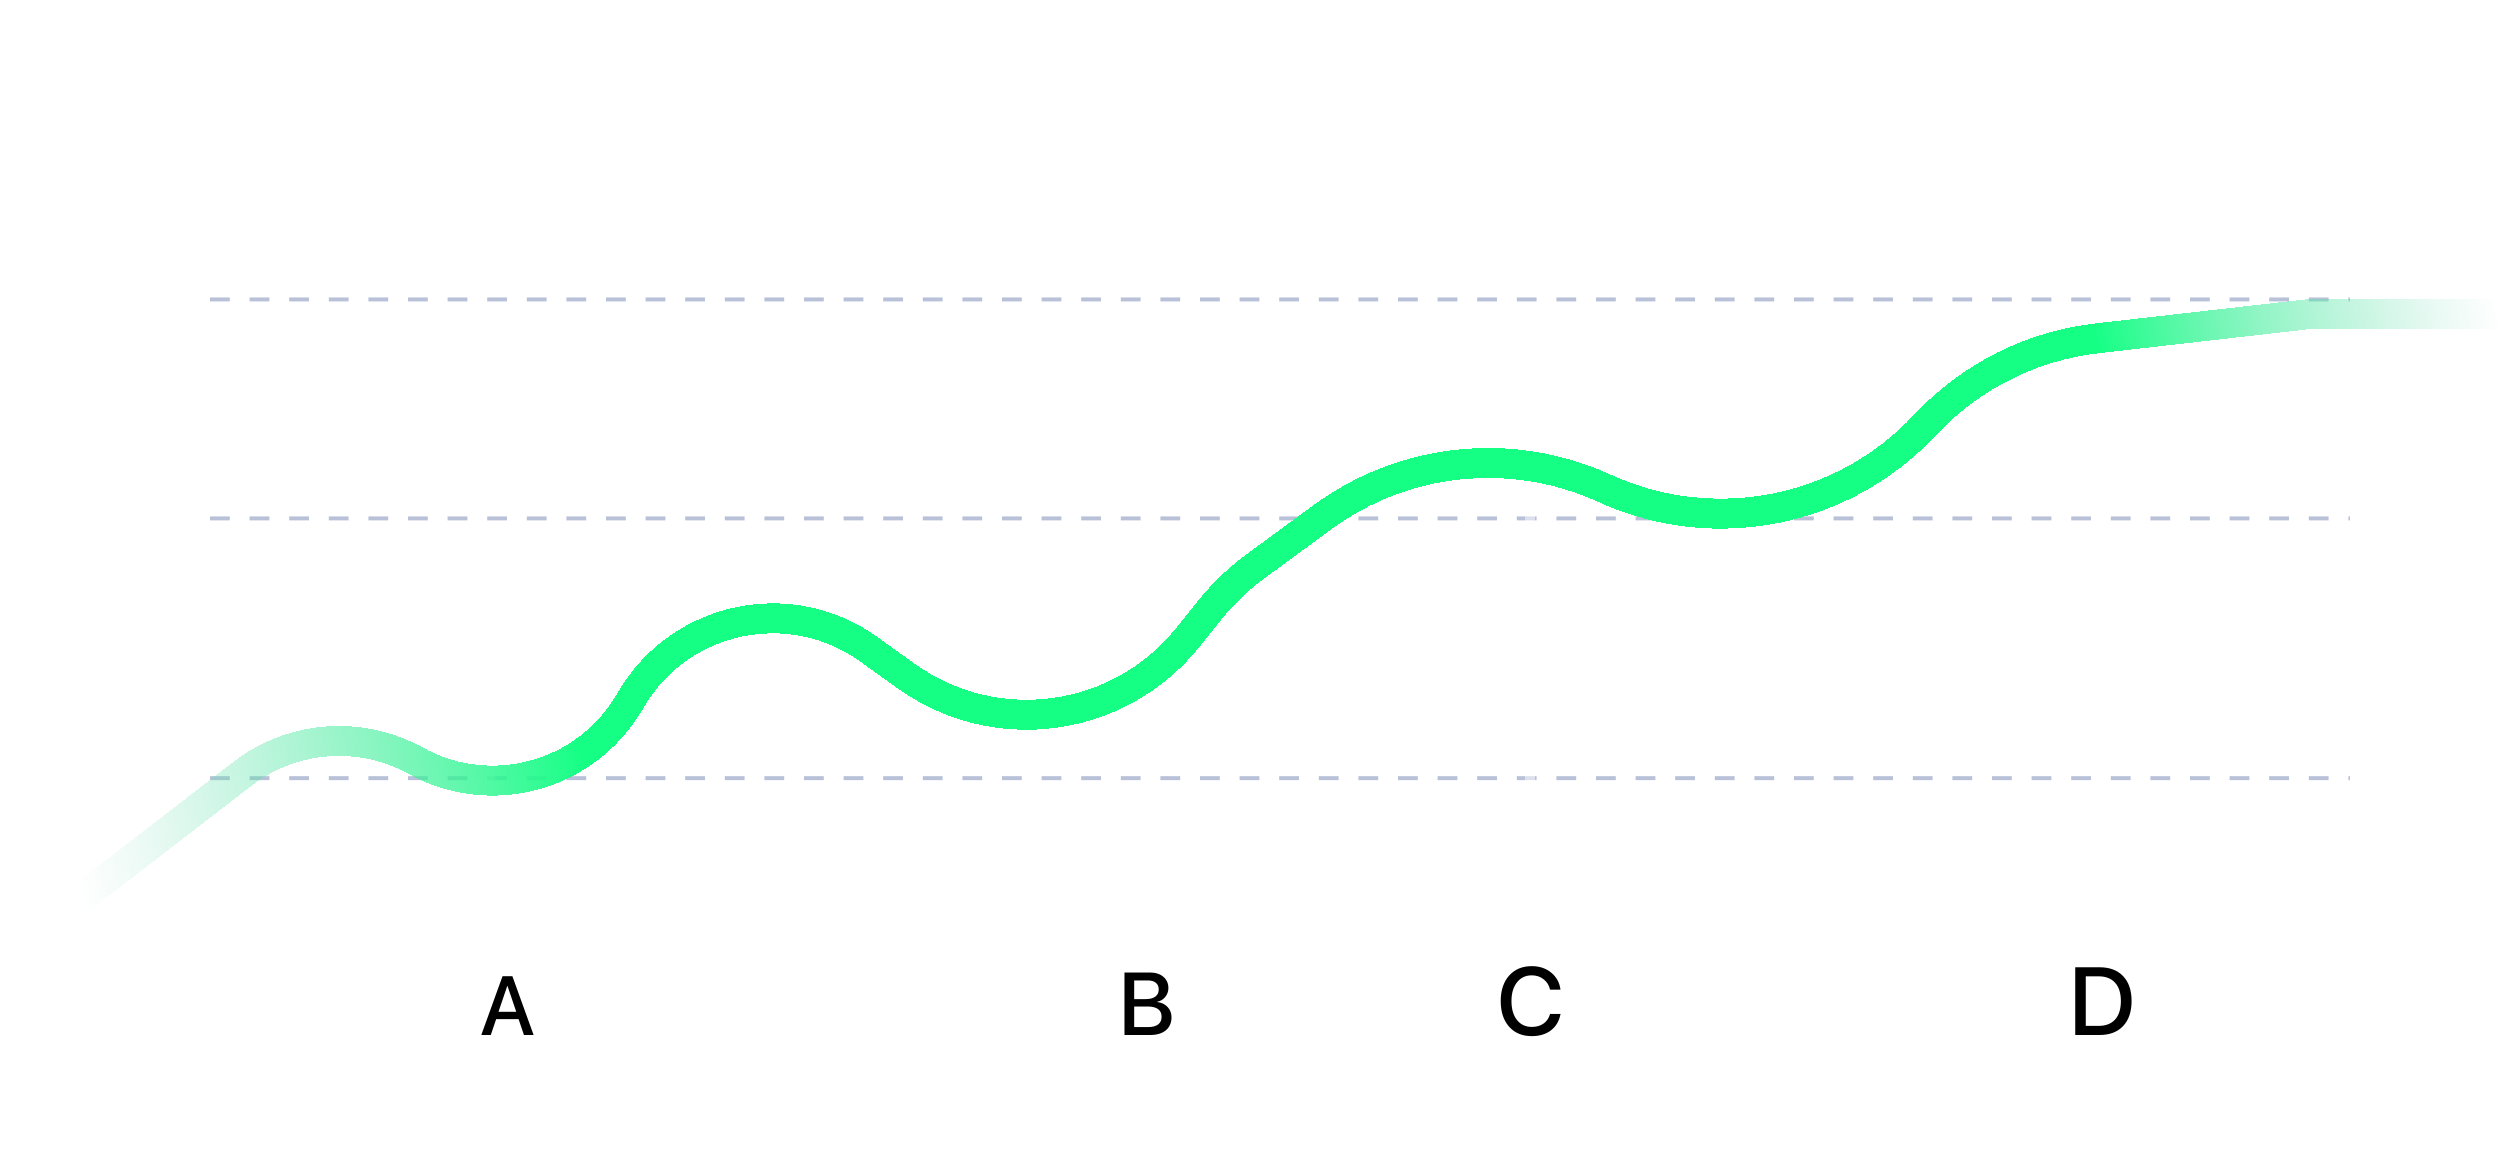 <svg width="250" height="115" viewBox="0 0 250 115" fill="none" xmlns="http://www.w3.org/2000/svg">
<g clip-path="url(#clip0_570_749)">
<path d="M21 77.815H235" stroke="#B9C1D9" stroke-width="0.396" stroke-dasharray="1.98 1.98"/>
<path d="M21 51.841H235" stroke="#B9C1D9" stroke-width="0.396" stroke-dasharray="1.98 1.98"/>
<path d="M21 29.943H235" stroke="#B9C1D9" stroke-width="0.396" stroke-dasharray="1.98 1.98"/>
<path d="M49 101.542V77.957" stroke="white" stroke-opacity="0.5" stroke-linecap="square" stroke-linejoin="round"/>
<path d="M235.005 100.5L22.995 100.5" stroke="white" stroke-opacity="0.5" stroke-width="0.5" stroke-linecap="square" stroke-linejoin="round"/>
<path d="M115 102V68" stroke="white" stroke-opacity="0.5" stroke-linecap="square" stroke-linejoin="round"/>
<path d="M153 101V47" stroke="white" stroke-opacity="0.5" stroke-linecap="square" stroke-linejoin="round"/>
<rect x="42.4" y="95.195" width="16.814" height="10.305" rx="1.229" fill="white"/>
<rect x="106.6" y="95.195" width="16.814" height="10.305" rx="1.229" fill="white"/>
<rect x="144.814" y="95.195" width="16.814" height="10.305" rx="1.229" fill="white"/>
<path d="M52.395 103.5L51.857 101.911H49.617L49.079 103.5H48.129L50.252 97.621H51.238L53.361 103.5H52.395ZM50.725 98.599L49.849 101.178H51.625L50.749 98.599H50.725Z" fill="black"/>
<path d="M115.016 103.5H112.448V97.252H115.007C115.559 97.252 116.002 97.395 116.337 97.68C116.671 97.963 116.839 98.34 116.839 98.811C116.839 99.142 116.732 99.44 116.518 99.703C116.305 99.962 116.042 100.118 115.73 100.17V100.205C116.155 100.254 116.497 100.418 116.757 100.698C117.019 100.976 117.151 101.32 117.151 101.733C117.151 102.285 116.961 102.718 116.583 103.032C116.205 103.344 115.683 103.5 115.016 103.5ZM113.418 98.044V99.91H114.566C114.987 99.91 115.31 99.827 115.535 99.659C115.761 99.492 115.873 99.254 115.873 98.945C115.873 98.656 115.777 98.434 115.583 98.278C115.393 98.122 115.121 98.044 114.769 98.044H113.418ZM113.418 102.707H114.821C115.257 102.707 115.589 102.619 115.817 102.443C116.045 102.267 116.159 102.01 116.159 101.673C116.159 101.335 116.041 101.081 115.804 100.911C115.57 100.737 115.224 100.651 114.765 100.651H113.418V102.707Z" fill="black"/>
<path d="M153.175 103.613C152.224 103.613 151.468 103.298 150.908 102.669C150.351 102.04 150.072 101.187 150.072 100.111C150.072 99.04 150.352 98.191 150.913 97.562C151.473 96.93 152.227 96.614 153.175 96.614C153.945 96.614 154.594 96.831 155.123 97.266C155.652 97.698 155.96 98.266 156.048 98.97H155.006C154.912 98.535 154.698 98.188 154.363 97.928C154.031 97.665 153.635 97.534 153.175 97.534C152.559 97.534 152.066 97.768 151.696 98.238C151.33 98.704 151.147 99.328 151.147 100.111C151.147 100.902 151.33 101.531 151.696 101.998C152.063 102.461 152.557 102.692 153.18 102.692C153.649 102.692 154.044 102.578 154.363 102.35C154.685 102.121 154.899 101.802 155.006 101.392H156.053C155.924 102.093 155.607 102.639 155.1 103.03C154.596 103.419 153.954 103.613 153.175 103.613Z" fill="black"/>
<path d="M210.046 101.5L210 34" stroke="white" stroke-opacity="0.5" stroke-linecap="square" stroke-linejoin="round"/>
<rect x="202" y="95.195" width="16.814" height="10.305" rx="1.229" fill="white"/>
<path d="M207.525 96.726H209.952C210.963 96.726 211.75 97.022 212.313 97.614C212.877 98.205 213.158 99.034 213.158 100.101C213.158 101.172 212.877 102.006 212.313 102.603C211.75 103.201 210.963 103.5 209.952 103.5H207.525V96.726ZM208.577 97.632V102.589H209.854C210.573 102.589 211.126 102.376 211.511 101.951C211.896 101.522 212.088 100.909 212.088 100.111C212.088 99.313 211.896 98.701 211.511 98.275C211.126 97.847 210.573 97.632 209.854 97.632H208.577Z" fill="black"/>
<g filter="url(#filter0_d_570_749)">
<path d="M4 93L24.216 77.403C29.223 73.541 36.045 73.021 41.58 76.08V76.08C49.064 80.218 58.481 77.678 62.869 70.338L63.162 69.848C68.102 61.584 79.05 59.309 86.873 64.921L90.605 67.598C99.523 73.995 111.884 72.311 118.765 63.761L120.994 60.992C122.326 59.338 123.867 57.864 125.58 56.608L132.255 51.713C140.433 45.716 151.242 44.623 160.466 48.838V48.838C171.382 53.825 184.298 51.287 192.487 42.514V42.514C197.014 37.664 203.12 34.586 209.712 33.832L230.95 31.404H249.789" stroke="url(#paint0_linear_570_749)" stroke-width="3" shape-rendering="crispEdges"/>
</g>
</g>
<defs>
<filter id="filter0_d_570_749" x="-21.916" y="4.904" width="296.706" height="114.284" filterUnits="userSpaceOnUse" color-interpolation-filters="sRGB">
<feFlood flood-opacity="0" result="BackgroundImageFix"/>
<feColorMatrix in="SourceAlpha" type="matrix" values="0 0 0 0 0 0 0 0 0 0 0 0 0 0 0 0 0 0 127 0" result="hardAlpha"/>
<feOffset/>
<feGaussianBlur stdDeviation="12.5"/>
<feComposite in2="hardAlpha" operator="out"/>
<feColorMatrix type="matrix" values="0 0 0 0 1 0 0 0 0 1 0 0 0 0 1 0 0 0 0.33 0"/>
<feBlend mode="normal" in2="BackgroundImageFix" result="effect1_dropShadow_570_749"/>
<feBlend mode="normal" in="SourceGraphic" in2="effect1_dropShadow_570_749" result="shape"/>
</filter>
<linearGradient id="paint0_linear_570_749" x1="8.581" y1="93" x2="251.848" y2="39.059" gradientUnits="userSpaceOnUse">
<stop stop-color="#84D5BE" stop-opacity="0"/>
<stop offset="0.209" stop-color="#16FF85"/>
<stop offset="0.505" stop-color="#16FF85"/>
<stop offset="0.839" stop-color="#16FF85"/>
<stop offset="1" stop-color="#84D5BE" stop-opacity="0"/>
</linearGradient>
<clipPath id="clip0_570_749">
<rect width="250" height="115" fill="white"/>
</clipPath>
</defs>
</svg>
